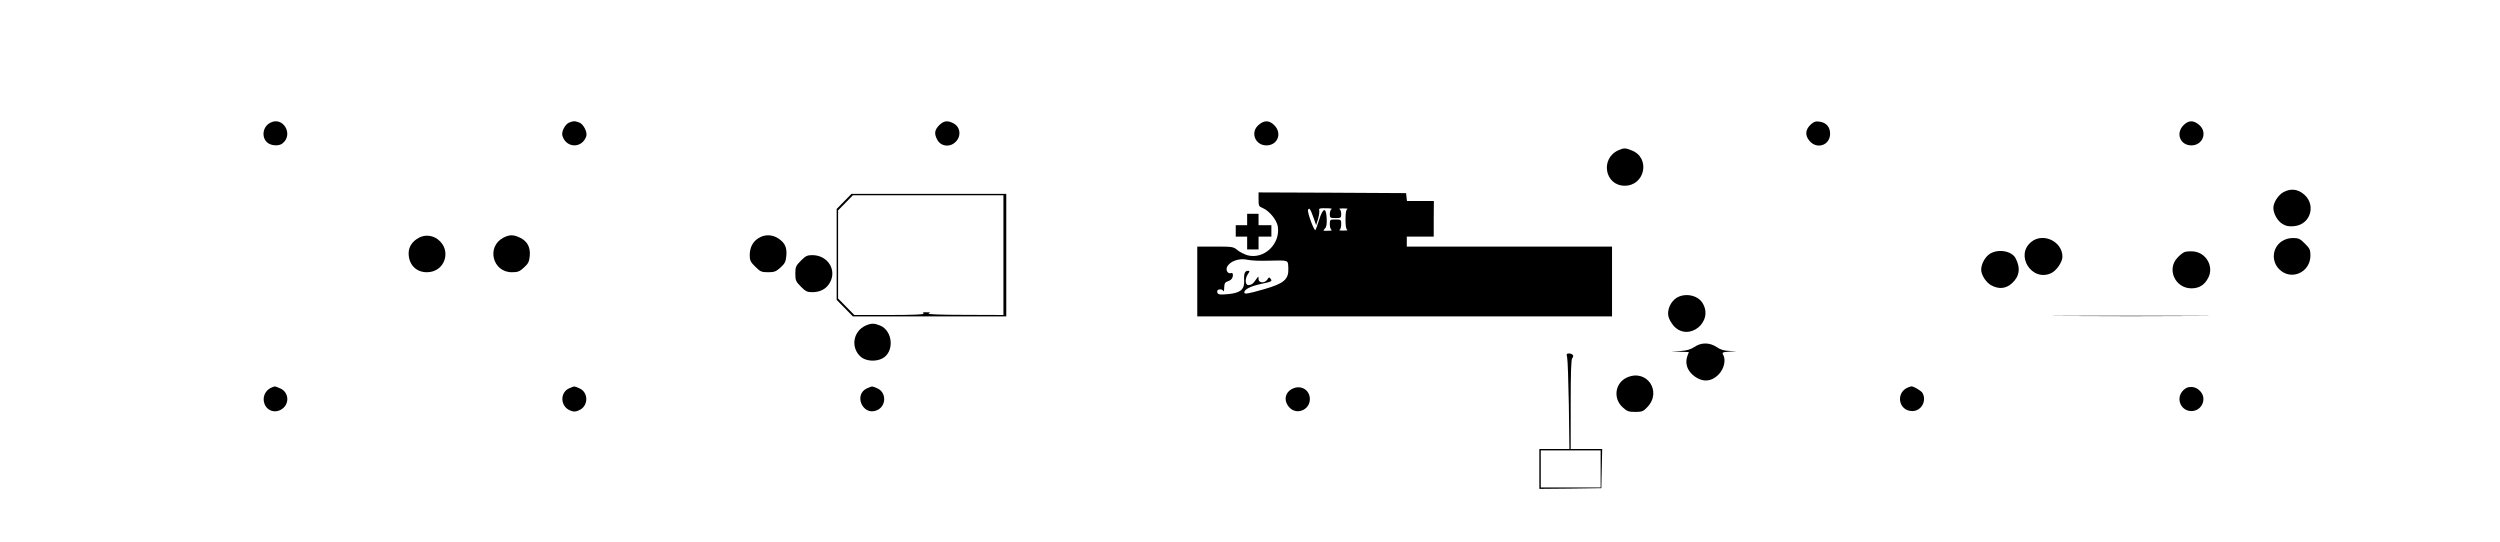<?xml version="1.0" standalone="no"?>
<!DOCTYPE svg PUBLIC "-//W3C//DTD SVG 20010904//EN"
 "http://www.w3.org/TR/2001/REC-SVG-20010904/DTD/svg10.dtd">
<svg version="1.0" xmlns="http://www.w3.org/2000/svg"
 width="1754pt" height="380pt" viewBox="0 0 1754 380"
 preserveAspectRatio="xMidYMid meet">
<g transform="translate(0,380) scale(0.1,-0.1)"
fill="#000000" stroke="none">
<path d="M1895 2938 c-51 -27 -62 -98 -22 -136 26 -25 82 -29 108 -9 82 63 4
195 -86 145z"/>
<path d="M3993 2940 c-29 -12 -56 -65 -47 -93 26 -87 137 -90 167 -4 10 28
-19 86 -48 97 -31 12 -42 12 -72 0z"/>
<path d="M6589 2921 c-32 -33 -36 -58 -14 -100 25 -49 90 -57 130 -16 41 40
33 105 -16 130 -42 22 -67 18 -100 -14z"/>
<path d="M8831 2924 c-61 -51 -26 -144 54 -144 79 0 112 84 56 141 -36 36 -70
37 -110 3z"/>
<path d="M12707 2929 c-41 -36 -45 -78 -12 -117 53 -63 145 -31 145 50 0 46
-26 77 -71 84 -28 5 -41 1 -62 -17z"/>
<path d="M15319 2921 c-56 -57 -23 -141 56 -141 80 0 115 93 54 144 -40 34
-74 33 -110 -3z"/>
<path d="M11355 2746 c-130 -58 -96 -249 44 -249 142 0 182 194 51 247 -48 19
-56 19 -95 2z"/>
<path d="M16021 2452 c-37 -20 -71 -73 -71 -110 0 -40 28 -91 62 -112 25 -16
44 -20 82 -17 124 11 161 164 57 234 -41 28 -85 29 -130 5z"/>
<path d="M8830 2401 c0 -45 2 -50 30 -61 45 -19 97 -82 105 -128 20 -123 -96
-234 -213 -203 -23 7 -54 23 -70 36 -28 24 -36 25 -156 25 l-126 0 0 -245 0
-245 1455 0 1455 0 0 245 0 245 -720 0 -720 0 0 35 0 35 94 0 95 0 0 125 1
125 -94 0 -95 0 -3 28 -3 27 -517 3 -518 2 0 -49z m386 -129 l18 -52 13 42 c7
24 11 51 9 61 -4 15 3 17 47 16 29 0 46 -3 40 -6 -7 -2 -13 -18 -13 -34 0 -27
2 -29 40 -29 38 0 40 2 40 29 0 16 -6 32 -12 34 -7 3 5 5 27 5 22 0 34 -2 28
-5 -9 -3 -13 -28 -13 -73 0 -45 4 -70 13 -73 6 -3 -6 -5 -28 -5 -22 0 -34 2
-27 5 6 2 12 20 12 39 0 33 -1 34 -40 34 -39 0 -40 -1 -40 -34 0 -19 6 -37 13
-39 6 -3 -5 -6 -26 -6 -35 -1 -37 0 -22 15 12 12 15 31 13 73 -4 80 -26 75
-53 -11 -11 -37 -23 -69 -26 -72 -9 -9 -58 125 -52 141 8 20 17 7 39 -55z
m-321 -301 c152 3 141 7 144 -54 3 -77 -30 -106 -170 -146 -111 -32 -139 -37
-139 -23 0 22 44 44 118 60 72 15 79 19 68 34 -11 15 -13 15 -24 -3 -18 -28
-62 -26 -62 3 0 22 0 22 -17 -2 -21 -31 -33 -40 -55 -40 -23 0 -24 47 -2 78
13 19 13 22 0 22 -22 0 -30 -19 -27 -67 4 -62 -25 -88 -108 -96 -67 -7 -81 -4
-81 19 0 17 36 19 43 2 3 -7 6 4 6 24 1 29 6 38 24 44 25 8 37 22 37 46 0 10
-5 15 -13 12 -22 -8 -40 21 -27 45 21 40 86 62 145 48 22 -5 85 -8 140 -6z"/>
<path d="M5922 2387 l-52 -53 0 -319 0 -319 57 -58 57 -58 538 0 538 0 0 430
0 430 -543 0 -543 0 -52 -53z m1118 -377 l0 -420 -272 1 c-162 0 -265 4 -253
9 16 7 14 9 -15 9 -26 1 -31 -2 -20 -9 10 -6 -70 -10 -235 -10 l-251 0 -57 58
-57 58 0 309 0 309 52 53 52 53 528 0 528 0 0 -420z"/>
<path d="M8750 2260 l0 -40 -40 0 -40 0 0 -40 0 -40 40 0 40 0 0 -45 0 -45 40
0 40 0 0 45 0 45 45 0 45 0 0 40 0 40 -45 0 -45 0 0 40 0 40 -40 0 -40 0 0
-40z"/>
<path d="M2941 2133 c-48 -25 -74 -64 -74 -110 0 -79 52 -133 128 -133 128 0
178 156 75 232 -38 28 -89 32 -129 11z"/>
<path d="M3531 2132 c-120 -64 -75 -242 60 -242 42 0 55 5 85 33 31 28 37 41
41 83 5 60 -18 103 -70 127 -45 22 -74 21 -116 -1z"/>
<path d="M5323 2130 c-41 -24 -63 -67 -63 -121 0 -35 6 -48 39 -80 35 -35 44
-39 90 -39 44 0 56 5 87 33 31 28 37 41 41 83 5 59 -10 90 -56 121 -42 28 -95
30 -138 3z"/>
<path d="M14253 2104 c-119 -93 2 -285 139 -220 37 18 78 78 78 115 0 106
-134 171 -217 105z"/>
<path d="M16009 2107 c-67 -45 -75 -139 -18 -196 83 -83 219 -23 219 97 0 38
-5 50 -39 83 -33 34 -45 39 -83 39 -30 0 -56 -8 -79 -23z"/>
<path d="M13962 2020 c-34 -21 -62 -72 -62 -112 0 -37 34 -90 71 -110 52 -28
102 -24 143 13 55 48 64 108 27 178 -27 50 -120 67 -179 31z"/>
<path d="M15325 2031 c-11 -5 -33 -22 -48 -39 -77 -81 -16 -215 98 -215 54 0
92 23 118 74 41 78 -14 177 -104 185 -24 2 -53 0 -64 -5z"/>
<path d="M5619 1971 c-35 -35 -39 -44 -39 -91 0 -47 4 -56 39 -91 32 -33 45
-39 80 -39 54 0 97 22 121 63 55 90 -11 197 -121 197 -35 0 -48 -6 -80 -39z"/>
<path d="M11764 1711 c-41 -25 -68 -82 -59 -128 3 -19 21 -50 38 -70 106 -115
286 32 200 164 -35 53 -121 69 -179 34z"/>
<path d="M14498 1583 c248 -2 656 -2 905 0 248 1 45 2 -453 2 -498 0 -701 -1
-452 -2z"/>
<path d="M6074 1516 c-90 -40 -108 -157 -33 -221 36 -29 103 -34 149 -10 86
44 76 193 -15 231 -42 17 -61 17 -101 0z"/>
<path d="M11887 1365 c-27 -17 -53 -25 -99 -28 l-63 -3 62 -2 62 -2 -11 -30
c-16 -47 -2 -94 37 -129 63 -55 129 -54 184 3 36 37 51 99 32 134 -11 20 -8
21 41 25 l53 3 -52 2 c-37 1 -63 9 -89 27 -49 33 -109 34 -157 0z"/>
<path d="M10995 1293 c4 -16 9 -166 12 -335 l4 -308 -106 0 -105 0 0 -140 0
-140 218 2 217 3 3 138 3 137 -111 0 -110 0 0 313 c0 216 3 316 11 324 15 15
3 33 -23 33 -17 0 -19 -4 -13 -27z m235 -783 l0 -130 -210 0 -210 0 0 130 0
130 210 0 210 0 0 -130z"/>
<path d="M11414 1151 c-83 -38 -98 -146 -30 -208 31 -29 43 -33 89 -33 47 0
57 4 84 33 107 110 -4 272 -143 208z"/>
<path d="M1910 1083 c-36 -13 -60 -47 -60 -83 0 -66 61 -105 118 -76 66 34 63
124 -4 152 -19 8 -35 14 -36 13 -2 0 -10 -3 -18 -6z"/>
<path d="M3994 1076 c-67 -30 -64 -127 6 -156 24 -10 36 -10 61 1 69 28 70
127 3 155 -39 16 -31 16 -70 0z"/>
<path d="M6084 1076 c-98 -43 -31 -196 67 -155 69 28 70 127 3 155 -39 16 -32
16 -70 0z"/>
<path d="M9073 1075 c-57 -24 -70 -84 -29 -131 50 -59 146 -22 146 56 0 62
-59 100 -117 75z"/>
<path d="M13390 1083 c-93 -34 -72 -167 27 -167 62 0 102 69 72 126 -8 16 -68
51 -81 47 -2 0 -10 -3 -18 -6z"/>
<path d="M15353 1083 c-13 -2 -32 -16 -43 -30 -44 -56 -6 -137 65 -137 72 0
111 85 63 138 -25 27 -51 35 -85 29z"/>
</g>
</svg>
